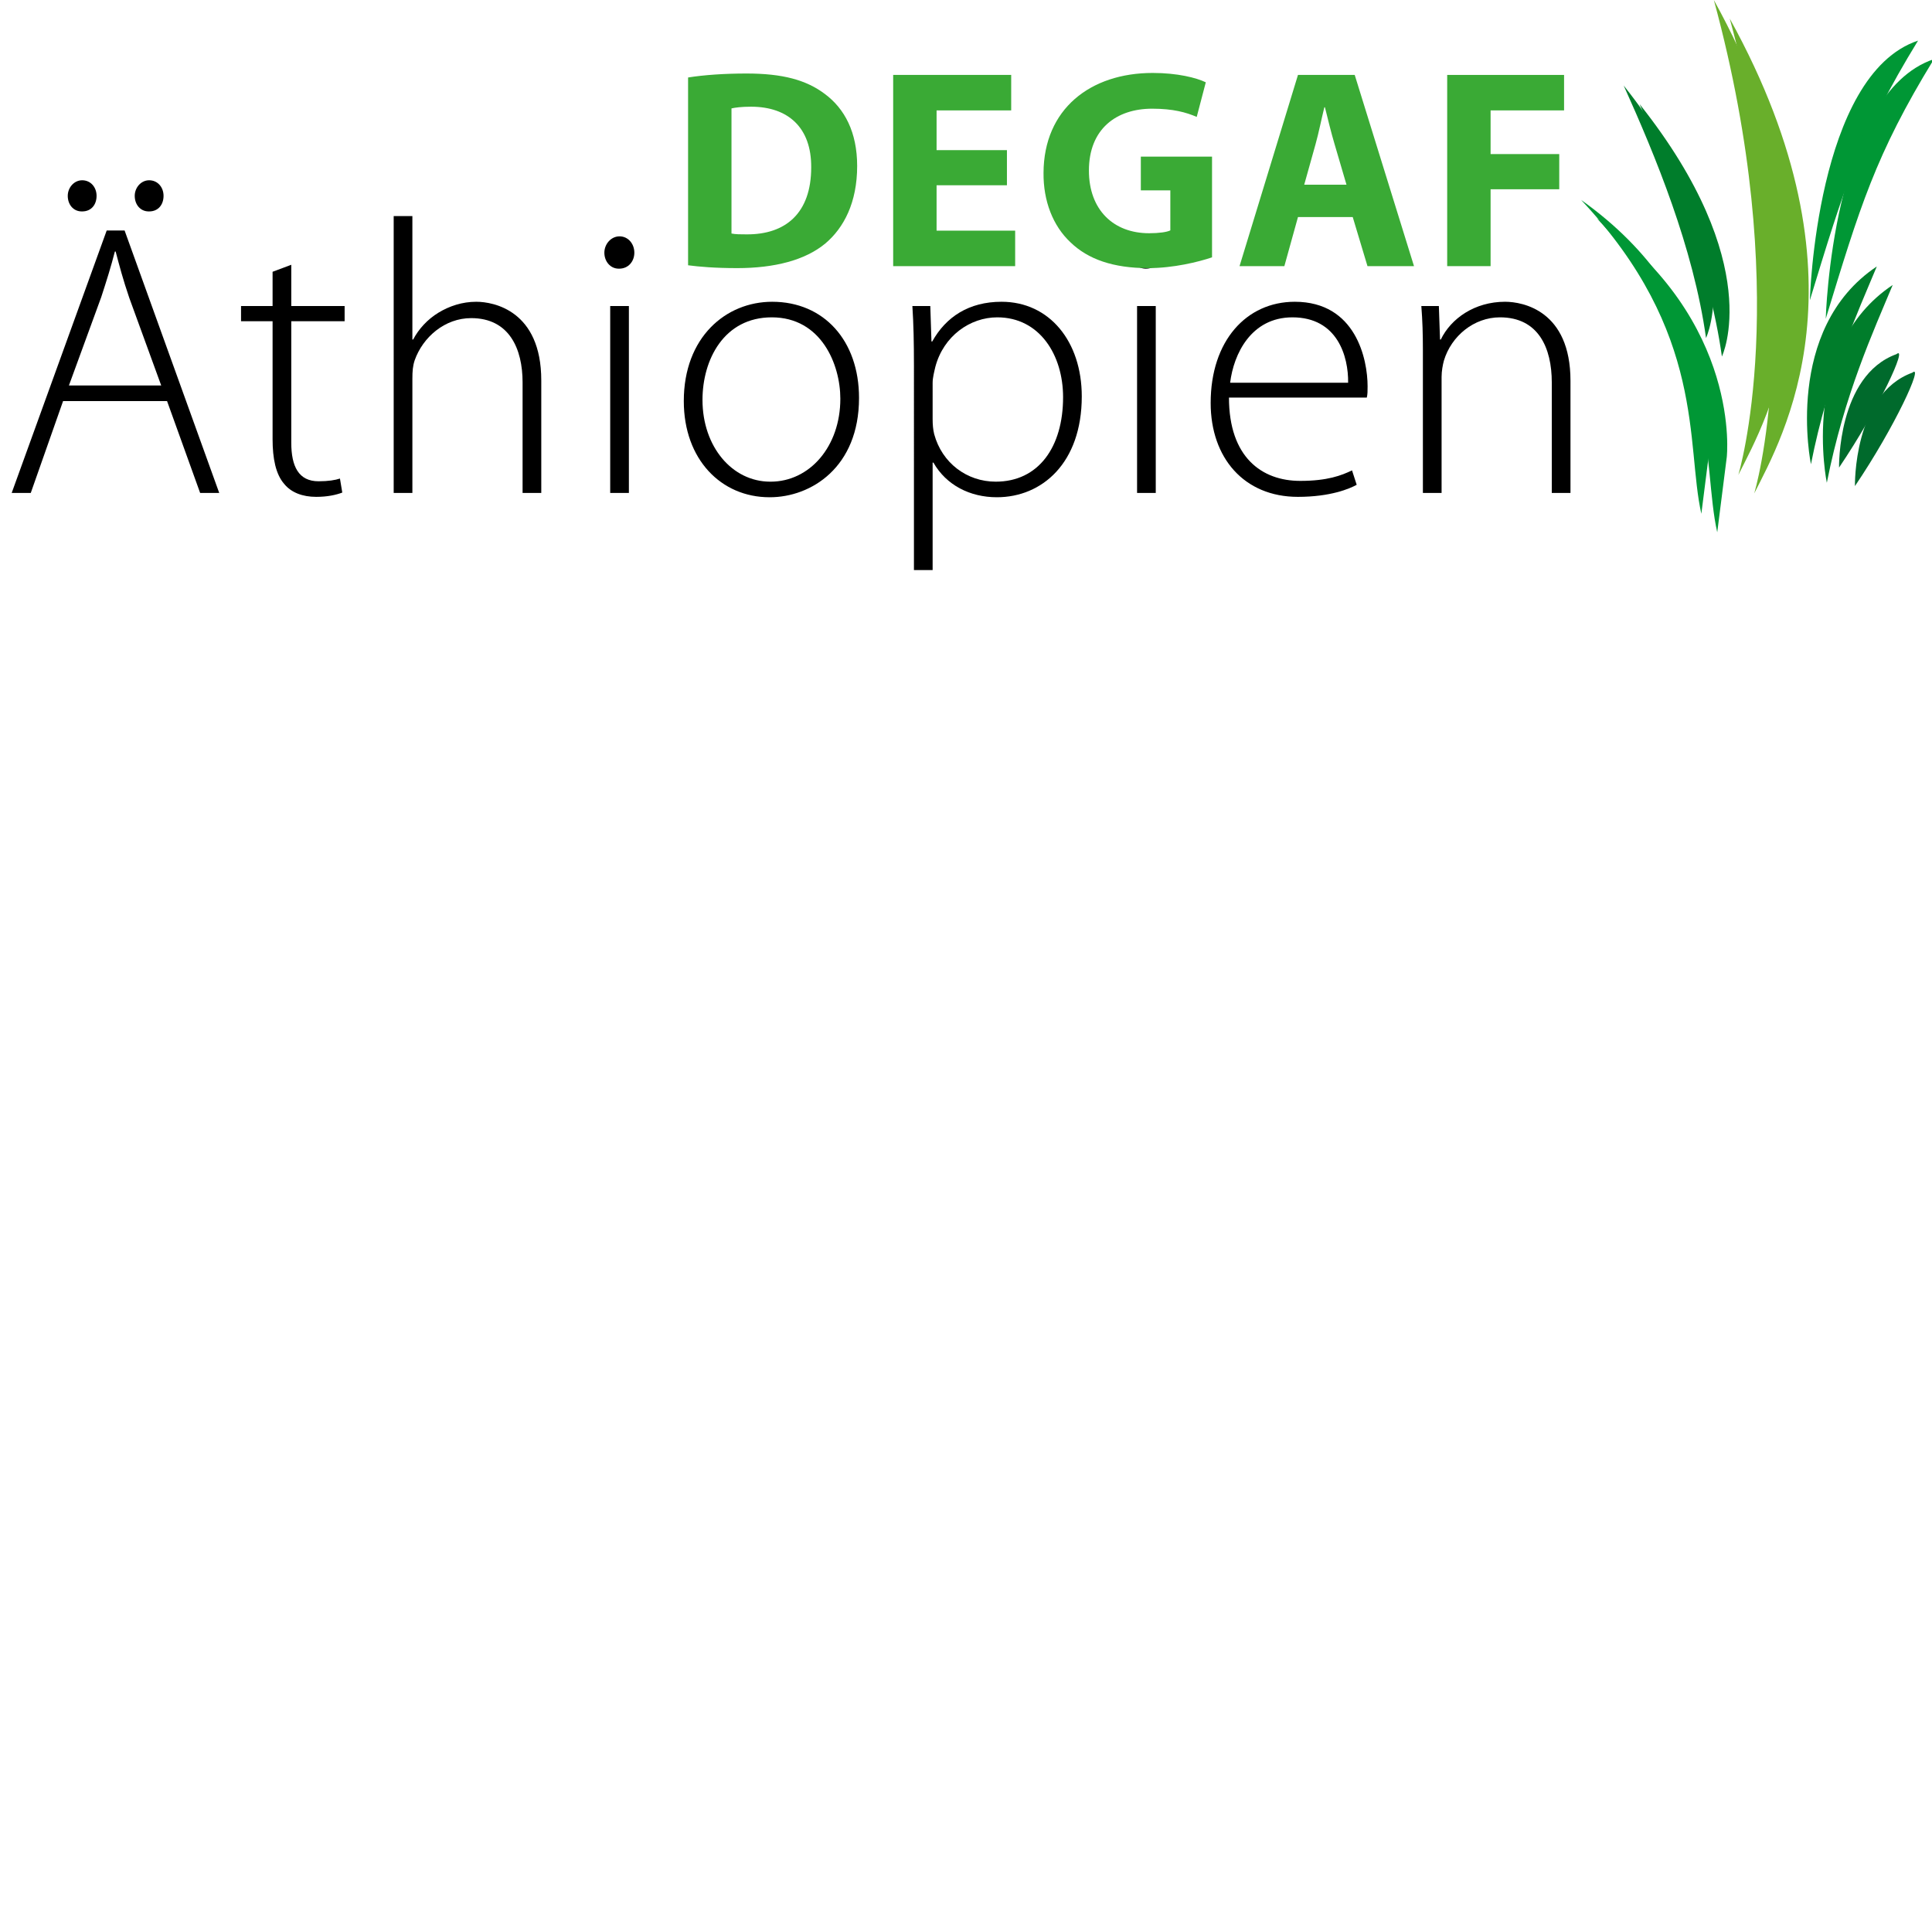 <?xml version="1.0" encoding="utf-8"?>
<!-- Generator: Adobe Illustrator 16.0.0, SVG Export Plug-In . SVG Version: 6.00 Build 0)  -->
<!DOCTYPE svg PUBLIC "-//W3C//DTD SVG 1.1//EN" "http://www.w3.org/Graphics/SVG/1.1/DTD/svg11.dtd">
<svg version="1.1" id="Ebene_1" xmlns="http://www.w3.org/2000/svg" xmlns:xlink="http://www.w3.org/1999/xlink" x="0px" y="0px"
	 width="1000px" height="1000px" viewBox="0 0 1000 1000" enable-background="new 0 0 1000 1000" xml:space="preserve">
<symbol  id="Gras_1" viewBox="-14.452 -22.034 28.904 44.068">
	<g>
		<g>
			<path fill="#69AF2B" d="M-0.964-18.702c0,0,4.742,15.564-2.099,40.736C9.278-0.305,1.45-13.917-0.964-18.702z"/>
			<path fill="#009735" d="M-3.319-15.591c0,0,1.334,11.636-11.133,20.479C-3.683-6.546-5.485-16.092-4.136-22.034L-3.319-15.591z"
				/>
			<path fill="#007D2B" d="M5.265-17.786c0,0-2.416,11.582,5.65,16.967C9.265-4.786,6.765-10.204,5.265-17.786z"/>
			<path fill="#006A2C" d="M7.676-18.071c0,0-0.155,7.889,4.923,9.729C13.614-7.521,11.116-12.985,7.676-18.071z"/>
			<path fill="#007D2B" d="M-3.735-6.955c0,0,3.833,7.919-7.065,21.659C-8.069,8.64-4.819,0.798-3.735-6.955z"/>
		</g>
		<path fill="#009735" d="M5.171-3.722c0,0,0.531,19.357,9.281,22.275C9.413,10.333,8.088,5.825,5.171-3.722z"/>
	</g>
</symbol>
<g>
	<path d="M32.651,207.59l-16.729,47.566H6.046l49.179-135.847h9.271l48.978,135.847h-9.876L86.466,207.59H32.651z M42.326,109.433
		c-4.434,0-7.256-3.628-7.256-8.062c0-4.232,3.225-8.062,7.458-8.062c4.434,0,7.458,3.628,7.458,8.062s-2.62,8.062-7.458,8.062
		H42.326z M83.442,199.527l-16.527-45.349c-3.225-9.473-5.039-16.326-7.054-23.985h-0.403c-2.015,7.86-4.232,14.915-7.054,23.582
		l-16.729,45.752H83.442z M76.993,109.433c-4.434,0-7.256-3.628-7.256-8.062c0-4.232,3.225-8.062,7.458-8.062
		c4.434,0,7.458,3.628,7.458,8.062s-2.62,8.062-7.458,8.062H76.993z"/>
	<path d="M150.764,137.046v21.365h27.613v7.86h-27.613v62.885c0,12.295,3.83,19.954,14.109,19.954c5.039,0,8.667-0.605,11.085-1.411
		l1.209,7.256c-3.225,1.209-7.659,2.217-13.504,2.217c-7.055,0-12.899-2.217-16.527-6.651c-4.434-5.039-6.047-13.303-6.047-23.179
		v-61.071h-16.326v-7.86h16.326v-17.737L150.764,137.046z"/>
	<path d="M203.772,111.852h9.675v63.892h0.403c2.822-5.442,7.458-10.48,13.101-13.907c5.644-3.426,12.295-5.644,19.551-5.644
		c9.07,0,33.659,4.636,33.659,40.714v58.249h-9.674v-57.241c0-17.333-6.853-33.256-26.605-33.256
		c-13.706,0-24.993,9.876-29.226,21.768c-1.007,3.023-1.209,5.643-1.209,9.674v59.055h-9.675V111.852z"/>
	<path d="M320.272,139.062c-4.434,0-7.457-3.83-7.457-8.264s3.426-8.465,7.86-8.465s7.659,3.83,7.659,8.465
		c0,4.434-3.023,8.264-7.861,8.264H320.272z M315.838,255.156v-96.746h9.675v96.746H315.838z"/>
	<path d="M398.275,257.374c-24.993,0-44.342-19.551-44.342-49.784c0-33.055,21.768-51.396,45.752-51.396
		c26.807,0,44.947,20.156,44.947,49.784c0,35.876-24.792,51.396-46.156,51.396H398.275z M398.879,249.311
		c20.155,0,36.078-18.14,36.078-42.931c0-17.737-9.876-42.125-35.473-42.125c-24.791,0-35.876,21.969-35.876,42.729
		c0,24.187,15.318,42.326,35.07,42.326H398.879z"/>
	<path d="M473.054,189.249c0-12.093-0.201-21.566-0.806-30.838h9.271l0.605,18.341h0.403c7.055-12.698,18.946-20.559,35.876-20.559
		c24.791,0,41.521,20.559,41.521,48.978c0,34.466-20.559,52.203-43.939,52.203c-13.906,0-26.202-6.249-32.853-17.938h-0.403v55.629
		h-9.675V189.249z M482.729,217.063c0,2.62,0.202,5.241,0.806,7.659c4.031,14.915,16.931,24.589,31.845,24.589
		c22.171,0,34.869-17.938,34.869-43.737c0-21.768-12.094-41.318-34.063-41.318c-14.108,0-27.814,9.674-32.047,25.597
		c-0.604,2.62-1.411,5.644-1.411,8.264V217.063z"/>
	<path d="M592.979,139.062c-4.434,0-7.457-3.83-7.457-8.264s3.426-8.465,7.86-8.465s7.659,3.83,7.659,8.465
		c0,4.434-3.023,8.264-7.86,8.264H592.979z M588.545,255.156v-96.746h9.674v96.746H588.545z"/>
	<path d="M636.112,205.776c0,30.837,16.931,43.132,36.885,43.132c14.108,0,21.364-2.822,26.807-5.442l2.419,7.458
		c-3.629,2.015-13.505,6.248-30.435,6.248c-27.814,0-45.148-20.155-45.148-48.574c0-32.249,18.543-52.404,43.535-52.404
		c31.645,0,37.69,29.83,37.69,43.737c0,2.62,0,4.031-0.402,5.845H636.112z M697.788,198.117
		c0.201-13.504-5.442-33.861-28.822-33.861c-21.364,0-30.435,18.946-32.248,33.861H697.788z"/>
	<path d="M736.487,181.589c0-8.869-0.202-15.52-0.807-23.179h9.07l0.604,17.333h0.403c5.24-10.884,17.535-19.551,33.256-19.551
		c9.271,0,33.861,4.636,33.861,40.916v58.047h-9.675v-57.241c0-17.737-6.853-33.659-26.807-33.659
		c-13.504,0-25.194,9.674-29.023,22.372c-0.604,2.217-1.21,5.442-1.21,8.465v60.063h-9.674V181.589z"/>
</g>
<g>
	
		<use xlink:href="#Gras_1"  width="28.904" height="44.068" x="-14.452" y="-22.034" transform="matrix(6.034 0 0 -6.034 905.573 132.974)" overflow="visible"/>
	
		<use xlink:href="#Gras_1"  width="28.904" height="44.068" x="-14.452" y="-22.034" transform="matrix(6.034 0 0 -6.034 913.796 142.559)" overflow="visible"/>
</g>
<g>
	<path fill="#3AAA35" d="M356.151,40.106c8.223-1.321,18.942-2.056,30.249-2.056c18.795,0,30.982,3.377,40.526,10.572
		c10.278,7.635,16.739,19.823,16.739,37.296c0,18.942-6.901,32.01-16.446,40.086c-10.425,8.663-26.283,12.774-45.666,12.774
		c-11.6,0-19.823-0.734-25.403-1.468V40.106z M378.617,120.865c1.909,0.44,4.993,0.44,7.783,0.44
		c20.263,0.147,33.478-11.012,33.478-34.653c0.147-20.557-11.894-31.423-31.129-31.423c-4.992,0-8.223,0.44-10.132,0.881V120.865z"
		/>
	<path fill="#3AAA35" d="M521.188,95.903h-36.415v23.494h40.674v18.354h-63.14V38.785h61.084v18.354h-38.618v20.557h36.415V95.903z"
		/>
	<path fill="#3AAA35" d="M627.347,133.2c-6.901,2.349-19.97,5.58-33.038,5.58c-18.061,0-31.129-4.552-40.232-13.362
		c-9.104-8.517-14.097-21.438-13.949-35.975c0.146-32.891,24.081-51.686,56.531-51.686c12.774,0,22.612,2.496,27.458,4.845
		l-4.698,17.914c-5.434-2.35-12.188-4.258-23.054-4.258c-18.647,0-32.744,10.572-32.744,32.01c0,20.41,12.774,32.451,31.129,32.451
		c5.14,0,9.251-0.587,11.013-1.469V98.546h-15.271V81.073h36.855V133.2z"/>
	<path fill="#3AAA35" d="M671.832,112.349l-7.048,25.402h-23.2l30.248-98.967h29.367l30.688,98.967h-24.081l-7.635-25.402H671.832z
		 M696.941,95.61l-6.168-20.998c-1.762-5.874-3.523-13.215-4.992-19.089h-0.293c-1.469,5.874-2.938,13.362-4.553,19.089
		l-5.873,20.998H696.941z"/>
	<path fill="#3AAA35" d="M749.062,38.785h60.496v18.354h-38.03v22.613h35.534v18.208h-35.534v39.792h-22.466V38.785z"/>
</g>
<g>
</g>
<g>
</g>
<g>
</g>
<g>
</g>
<g>
</g>
<g>
</g>
<g>
</g>
<g>
</g>
<g>
</g>
<g>
</g>
<g>
</g>
<g>
</g>
<g>
</g>
<g>
</g>
</svg>
